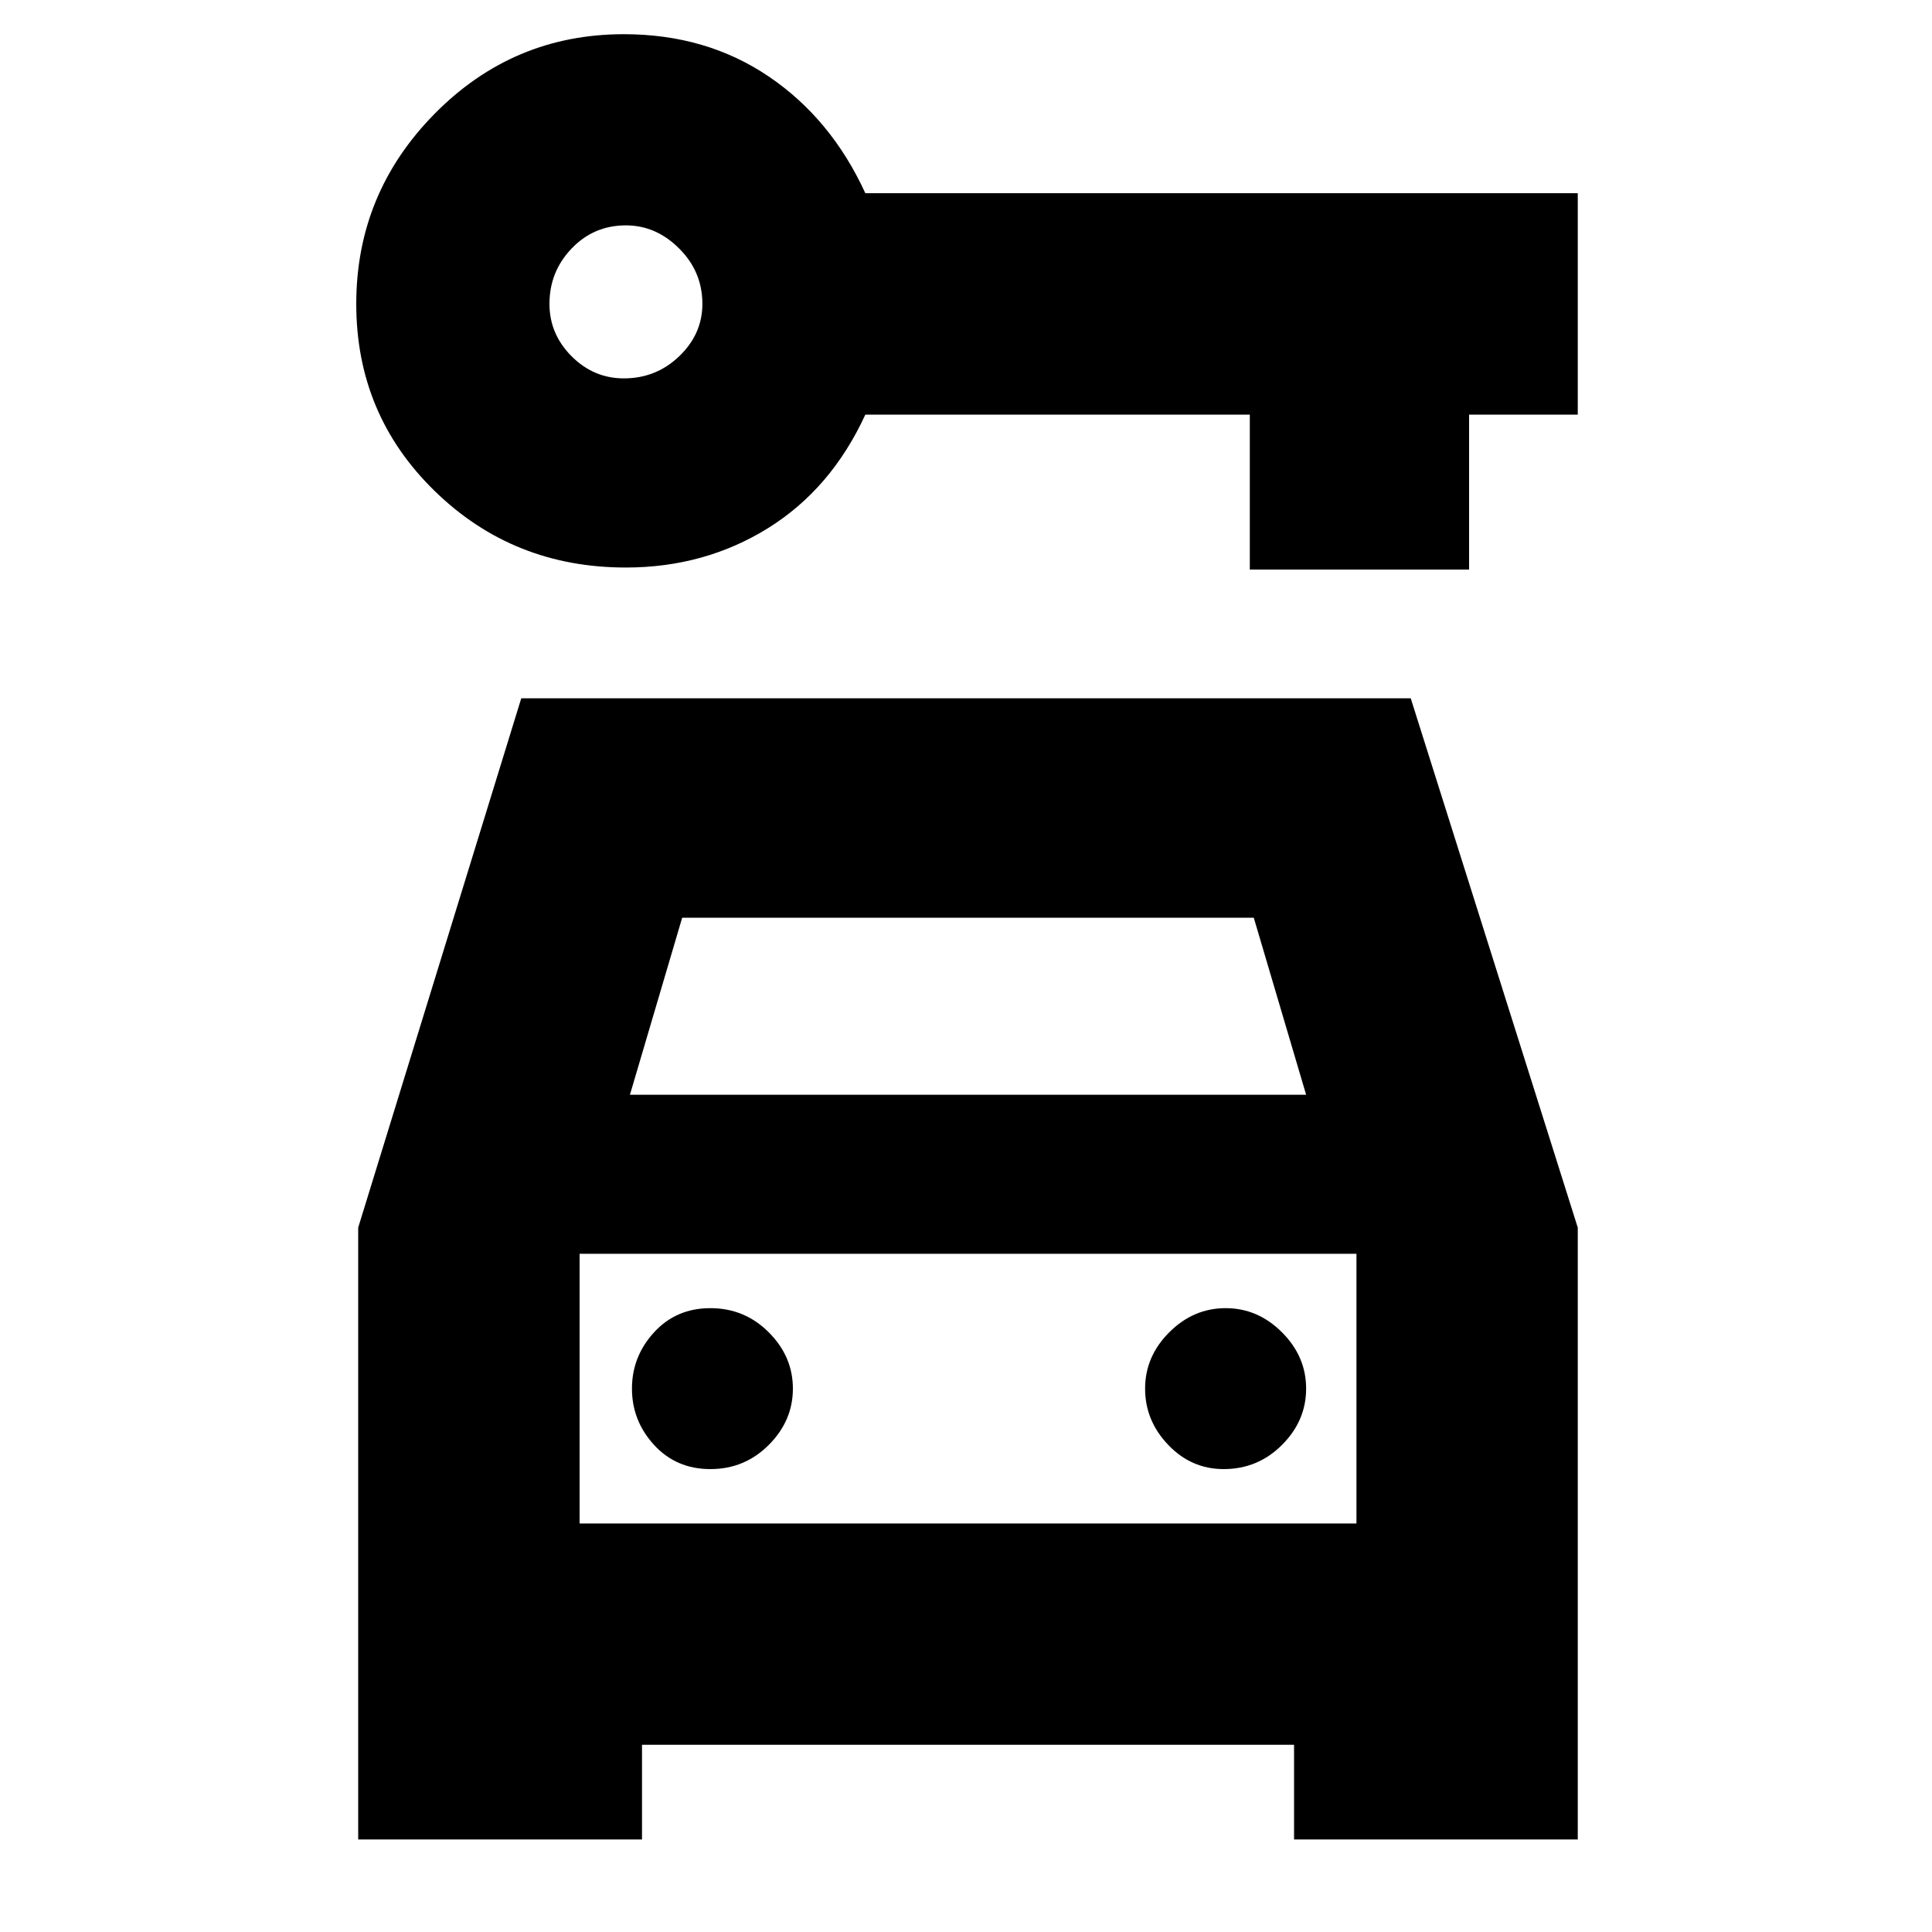 <svg xmlns="http://www.w3.org/2000/svg" height="20" width="20"><path d="M6.479 5.875Q5.312 5.875 4.5 5.083Q3.688 4.292 3.688 3.146Q3.688 2 4.5 1.177Q5.312 0.354 6.458 0.354Q7.312 0.354 7.958 0.792Q8.604 1.229 8.958 2H16.333V4.292H15.208V5.896H12.938V4.292H8.958Q8.604 5.062 7.948 5.469Q7.292 5.875 6.479 5.875ZM6.458 3.917Q6.792 3.917 7.031 3.688Q7.271 3.458 7.271 3.146Q7.271 2.812 7.031 2.573Q6.792 2.333 6.479 2.333Q6.146 2.333 5.917 2.573Q5.688 2.812 5.688 3.146Q5.688 3.458 5.917 3.688Q6.146 3.917 6.458 3.917ZM7.354 15.208Q7.708 15.208 7.958 14.958Q8.208 14.708 8.208 14.375Q8.208 14.042 7.958 13.792Q7.708 13.542 7.354 13.542Q7 13.542 6.771 13.792Q6.542 14.042 6.542 14.375Q6.542 14.708 6.771 14.958Q7 15.208 7.354 15.208ZM12.667 15.208Q13.021 15.208 13.271 14.958Q13.521 14.708 13.521 14.375Q13.521 14.042 13.271 13.792Q13.021 13.542 12.688 13.542Q12.354 13.542 12.104 13.792Q11.854 14.042 11.854 14.375Q11.854 14.708 12.094 14.958Q12.333 15.208 12.667 15.208ZM3.708 19.042V12.708L5.396 7.229H14.604L16.333 12.708V19.042H13.396V18.062H6.646V19.042ZM6.521 11.333H13.521L12.979 9.5H7.062ZM6 12.979V15.771ZM6 15.771H14.042V12.979H6Z"/></svg>